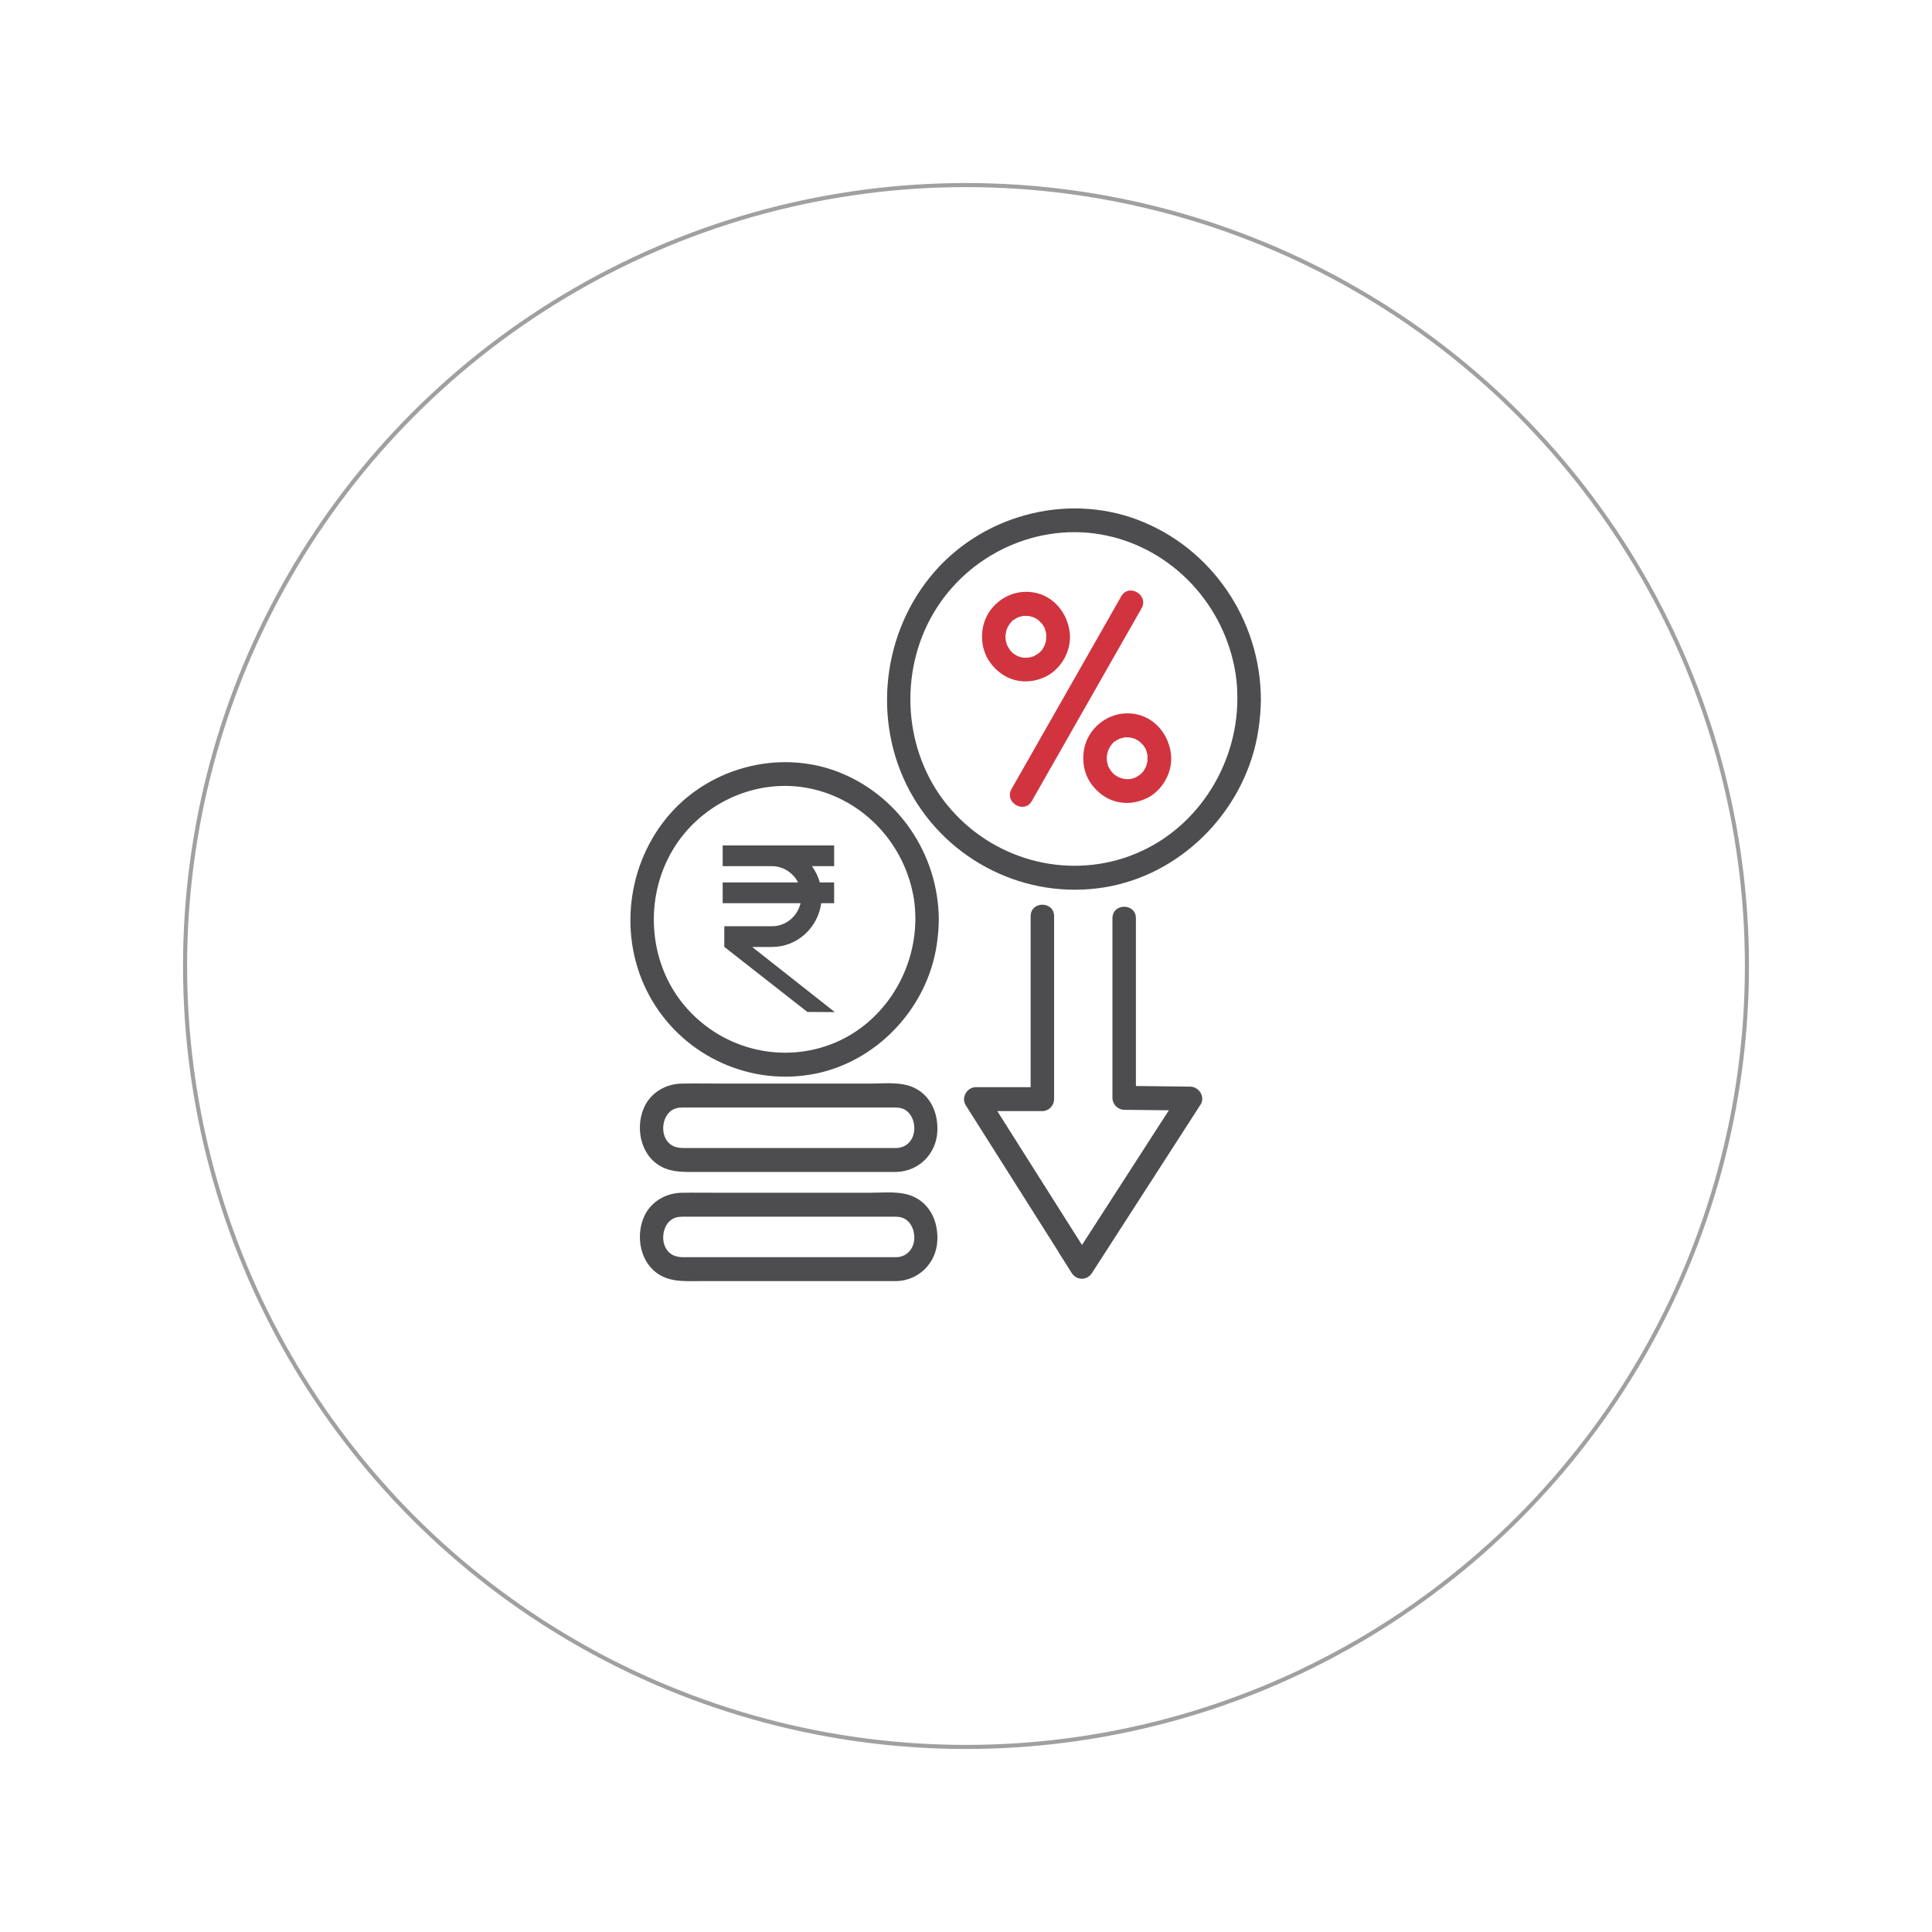 <svg width="95" height="95" viewBox="0 0 95 95" fill="none" xmlns="http://www.w3.org/2000/svg">
<g filter="url(#filter0_d_1352_53013)">
<circle cx="47.5" cy="43.5" r="38.5" fill="white"/>
<circle cx="47.5" cy="43.5" r="38.4" stroke="#A19FA0" stroke-width="0.2"/>
</g>
<g clip-path="url(#clip0_1352_53013)">
<path d="M41.053 49.77L36.986 46.564H37.96C39.195 46.564 40.217 45.625 40.381 44.411H41.016V43.392H40.312C40.231 43.1 40.099 42.831 39.926 42.591H41.016V41.572H35.535V42.591H37.96C38.519 42.594 39.001 42.919 39.243 43.392H35.535V44.411H39.365C39.213 45.06 38.643 45.545 37.96 45.545H35.615V46.564H35.62L39.698 49.758L41.055 49.768L41.053 49.77Z" fill="#4D4D4F"/>
<path d="M40.074 52.799C43.113 52.197 45.59 49.589 46.06 46.465C46.123 46.049 46.16 45.632 46.162 45.213C46.144 41.97 44.133 39.056 41.152 37.933C38.209 36.827 34.743 37.783 32.749 40.252C30.716 42.768 30.405 46.402 32.071 49.208C33.721 51.989 36.952 53.418 40.072 52.799H40.074ZM33.068 41.81C34.452 39.477 37.215 38.221 39.843 38.774C42.469 39.324 44.498 41.497 44.937 44.192C44.992 44.528 45.008 44.87 45.01 45.211C44.994 47.915 43.326 50.438 40.813 51.368C38.237 52.321 35.343 51.512 33.594 49.37C31.87 47.259 31.683 44.147 33.07 41.81H33.068Z" fill="#4D4D4F"/>
<path d="M44.93 53.477C44.293 53.181 43.48 53.282 42.795 53.282H35.546C34.87 53.282 34.192 53.27 33.516 53.282C32.749 53.296 32.013 53.71 31.681 54.433C31.3 55.261 31.418 56.367 32.064 57.026C32.729 57.704 33.589 57.627 34.439 57.627H44.08C45.16 57.596 46.028 56.761 46.09 55.654C46.141 54.751 45.77 53.868 44.93 53.477ZM44.821 56.017C44.66 56.29 44.39 56.443 44.08 56.45H33.61C33.28 56.45 32.985 56.367 32.786 56.08C32.472 55.628 32.592 54.861 33.056 54.579C33.269 54.449 33.488 54.459 33.725 54.459H43.824C44.044 54.459 44.249 54.447 44.447 54.541C44.948 54.783 45.098 55.546 44.821 56.017Z" fill="#4D4D4F"/>
<path d="M44.93 58.846C44.293 58.549 43.48 58.65 42.795 58.65H35.546C34.87 58.65 34.192 58.639 33.516 58.65C32.749 58.665 32.013 59.079 31.681 59.801C31.3 60.63 31.418 61.736 32.064 62.395C32.729 63.073 33.589 62.995 34.439 62.995H44.08C45.16 62.965 46.028 62.129 46.09 61.023C46.141 60.119 45.77 59.236 44.93 58.846ZM44.821 61.385C44.66 61.658 44.39 61.811 44.08 61.819H33.61C33.28 61.819 32.985 61.736 32.786 61.449C32.472 60.997 32.592 60.23 33.056 59.947C33.269 59.818 33.488 59.827 33.725 59.827H43.824C44.044 59.827 44.249 59.816 44.447 59.91C44.948 60.152 45.098 60.915 44.821 61.385Z" fill="#4D4D4F"/>
<path d="M55.954 25.563C52.372 24.207 48.167 25.365 45.737 28.368C43.268 31.419 42.901 35.837 44.927 39.235C46.937 42.606 50.867 44.34 54.652 43.568C58.333 42.818 61.312 39.661 61.88 35.874C61.954 35.377 61.998 34.881 62 34.38C61.982 30.463 59.554 26.928 55.954 25.565V25.563ZM55.575 42.083C52.37 43.265 48.756 42.253 46.577 39.584C44.424 36.947 44.177 33.073 45.904 30.145C47.632 27.213 51.089 25.64 54.384 26.328C57.668 27.013 60.218 29.743 60.754 33.113C60.821 33.53 60.844 33.954 60.844 34.375C60.828 37.767 58.723 40.923 55.573 42.081L55.575 42.083Z" fill="#4D4D4F"/>
<path d="M52.056 61.58C52.271 61.919 52.483 62.256 52.698 62.595C52.94 62.976 53.452 62.971 53.695 62.595C55.25 60.182 56.806 57.767 58.363 55.355C58.587 55.009 58.809 54.663 59.032 54.317C59.279 53.935 58.952 53.437 58.534 53.432C57.641 53.422 56.748 53.413 55.855 53.401L55.855 45.154C55.855 44.396 54.701 44.396 54.701 45.154L54.701 53.983C54.701 54.303 54.966 54.569 55.278 54.571C56.009 54.578 56.741 54.587 57.475 54.595C56.106 56.718 54.738 58.838 53.369 60.961C53.314 61.046 53.258 61.133 53.203 61.218C51.842 59.066 50.482 56.915 49.121 54.764C49.093 54.722 49.065 54.677 49.04 54.635L51.255 54.635C51.567 54.635 51.832 54.364 51.832 54.046L51.832 45.055C51.832 44.297 50.678 44.297 50.678 45.055L50.678 53.458L47.983 53.458C47.561 53.458 47.245 53.964 47.484 54.343C49.01 56.755 50.535 59.165 52.061 61.578L52.056 61.58Z" fill="#4D4D4F"/>
<path d="M56.131 29.915C56.505 29.258 55.508 28.665 55.134 29.321C54.53 30.385 53.923 31.447 53.318 32.511C52.346 34.215 51.377 35.921 50.406 37.625C50.184 38.016 49.963 38.407 49.739 38.795C49.365 39.452 50.362 40.045 50.736 39.388C51.34 38.324 51.947 37.263 52.552 36.199C53.523 34.495 54.493 32.788 55.464 31.084C55.686 30.694 55.907 30.305 56.131 29.915Z" fill="#D1343F"/>
<path d="M50.599 30.282C50.599 30.282 50.581 30.282 50.562 30.282C50.576 30.284 50.595 30.286 50.602 30.282H50.599Z" fill="#D1343F"/>
<path d="M51.414 33.275C52.181 32.896 52.693 32.002 52.603 31.131C52.506 30.201 51.887 29.389 50.978 29.163C50.078 28.94 49.15 29.321 48.636 30.1C48.154 30.83 48.172 31.877 48.689 32.581C48.993 32.995 49.404 33.306 49.9 33.438C50.42 33.574 50.932 33.499 51.414 33.275ZM50.067 32.261C50.067 32.261 50.08 32.266 50.08 32.268C50.08 32.268 50.074 32.266 50.067 32.261ZM50.581 32.329C50.544 32.339 50.556 32.334 50.581 32.329V32.329ZM50.627 32.322H50.637C50.637 32.322 50.632 32.322 50.627 32.322ZM51.227 31.969C51.227 31.969 51.246 31.945 51.264 31.917C51.264 31.924 51.248 31.945 51.227 31.969ZM51.251 30.668C51.239 30.653 51.225 30.637 51.223 30.637C51.232 30.642 51.241 30.653 51.251 30.668ZM50.886 30.371C50.886 30.371 50.865 30.364 50.849 30.354C50.87 30.361 50.886 30.369 50.886 30.371ZM49.656 31.948L49.651 31.943C49.617 31.887 49.58 31.83 49.547 31.771C49.533 31.748 49.515 31.715 49.504 31.684C49.504 31.672 49.499 31.661 49.497 31.651C49.494 31.644 49.462 31.52 49.448 31.456C49.45 31.484 49.448 31.505 49.448 31.447C49.446 31.432 49.444 31.421 49.444 31.421C49.444 31.421 49.444 31.423 49.446 31.428V31.421C49.444 31.383 49.441 31.343 49.441 31.305C49.441 31.277 49.441 31.249 49.444 31.221C49.444 31.225 49.439 31.228 49.437 31.232C49.439 31.228 49.441 31.221 49.444 31.216C49.444 31.209 49.444 31.199 49.444 31.192C49.444 31.14 49.457 31.157 49.453 31.192C49.467 31.136 49.471 31.051 49.483 31.013C49.492 30.978 49.506 30.943 49.517 30.907C49.554 30.837 49.587 30.769 49.63 30.705C49.647 30.682 49.716 30.623 49.651 30.672C49.582 30.724 49.665 30.658 49.679 30.642C49.704 30.611 49.806 30.479 49.845 30.479L49.79 30.521C49.806 30.51 49.822 30.498 49.838 30.486C49.875 30.46 49.914 30.434 49.956 30.411C49.99 30.39 50.027 30.373 50.062 30.354C50.062 30.354 50.067 30.354 50.071 30.352C50.133 30.333 50.196 30.312 50.26 30.298L50.288 30.291C50.32 30.288 50.367 30.282 50.373 30.282C50.392 30.282 50.496 30.288 50.558 30.291C50.53 30.284 50.514 30.272 50.595 30.291C50.632 30.298 50.667 30.307 50.703 30.317C50.717 30.322 50.789 30.343 50.837 30.359C50.847 30.364 50.858 30.371 50.881 30.383C50.913 30.399 50.948 30.418 50.98 30.439C51.001 30.453 51.022 30.467 51.043 30.482C51.052 30.489 51.059 30.493 51.068 30.5L51.075 30.507C51.13 30.561 51.184 30.616 51.237 30.672C51.246 30.682 51.253 30.689 51.257 30.693C51.269 30.712 51.278 30.733 51.285 30.743C51.313 30.785 51.354 30.844 51.377 30.898C51.377 30.907 51.377 30.919 51.382 30.931C51.396 30.983 51.414 31.032 51.426 31.084C51.426 31.089 51.44 31.145 51.444 31.178C51.444 31.192 51.447 31.206 51.447 31.218C51.447 31.242 51.437 31.374 51.437 31.437C51.442 31.404 51.458 31.371 51.44 31.465V31.47C51.433 31.503 51.423 31.541 51.414 31.578C51.405 31.616 51.394 31.651 51.382 31.689C51.377 31.701 51.375 31.71 51.37 31.722V31.727C51.331 31.795 51.299 31.861 51.257 31.927L51.237 31.957C51.227 31.969 51.221 31.979 51.218 31.983C51.193 32.009 51.163 32.037 51.156 32.044C51.137 32.063 51.119 32.08 51.1 32.099C51.089 32.11 51.075 32.122 51.061 32.131C50.985 32.181 50.909 32.23 50.826 32.27C50.821 32.27 50.821 32.27 50.817 32.273C50.78 32.284 50.743 32.298 50.703 32.308C50.671 32.317 50.639 32.324 50.607 32.331C50.553 32.331 50.42 32.343 50.401 32.343C50.392 32.343 50.316 32.334 50.297 32.336H50.293C50.219 32.322 50.147 32.301 50.076 32.275L50.05 32.266C50.032 32.256 50.014 32.247 50.009 32.244C49.942 32.209 49.88 32.167 49.817 32.127L49.813 32.122C49.785 32.096 49.755 32.07 49.73 32.042C49.704 32.014 49.679 31.983 49.651 31.955L49.656 31.948Z" fill="#D1343F"/>
<path d="M51.449 31.457C51.449 31.457 51.447 31.44 51.447 31.426C51.447 31.438 51.447 31.45 51.449 31.457Z" fill="#D1343F"/>
<path d="M49.441 31.21V31.215C49.441 31.215 49.451 31.19 49.453 31.181C49.451 31.193 49.446 31.2 49.441 31.207V31.21Z" fill="#D1343F"/>
<path d="M57.581 37.107C57.484 36.178 56.865 35.365 55.956 35.139C55.056 34.916 54.128 35.297 53.614 36.076C53.132 36.806 53.15 37.853 53.667 38.557C53.971 38.971 54.382 39.282 54.878 39.414C55.398 39.55 55.91 39.475 56.392 39.251C57.158 38.873 57.671 37.978 57.581 37.107ZM55.559 38.303C55.522 38.312 55.534 38.308 55.559 38.303V38.303ZM55.605 38.296H55.615C55.615 38.296 55.61 38.296 55.605 38.296ZM56.205 37.943C56.205 37.943 56.224 37.919 56.242 37.891C56.242 37.898 56.226 37.919 56.205 37.943ZM56.228 36.639C56.217 36.625 56.203 36.611 56.203 36.608C56.212 36.613 56.222 36.625 56.228 36.639ZM55.864 36.342C55.864 36.342 55.843 36.335 55.827 36.326C55.848 36.333 55.864 36.34 55.864 36.342ZM55.045 38.235C55.045 38.235 55.058 38.239 55.058 38.242C55.058 38.242 55.051 38.239 55.045 38.235ZM55.386 38.308C55.386 38.308 55.301 38.298 55.282 38.3H55.278C55.204 38.284 55.132 38.265 55.061 38.239L55.035 38.23C55.017 38.221 54.998 38.211 54.994 38.209C54.927 38.173 54.865 38.131 54.802 38.091L54.798 38.086C54.77 38.06 54.74 38.035 54.715 38.006C54.689 37.978 54.664 37.947 54.636 37.919L54.632 37.914C54.597 37.858 54.56 37.801 54.528 37.743C54.514 37.719 54.495 37.686 54.484 37.656C54.484 37.644 54.479 37.632 54.477 37.623C54.475 37.616 54.442 37.491 54.428 37.427C54.431 37.456 54.428 37.477 54.428 37.418C54.426 37.404 54.424 37.392 54.424 37.392C54.424 37.392 54.424 37.394 54.426 37.399V37.392C54.424 37.354 54.422 37.314 54.422 37.277C54.422 37.248 54.422 37.22 54.424 37.192C54.424 37.197 54.419 37.199 54.417 37.204C54.419 37.199 54.422 37.192 54.424 37.187C54.424 37.18 54.424 37.171 54.424 37.164C54.424 37.112 54.438 37.128 54.433 37.164C54.447 37.107 54.452 37.023 54.463 36.985C54.472 36.95 54.486 36.914 54.498 36.879C54.535 36.808 54.567 36.74 54.611 36.676C54.627 36.653 54.696 36.594 54.632 36.644C54.562 36.695 54.645 36.629 54.659 36.615C54.685 36.585 54.786 36.453 54.825 36.453L54.77 36.495C54.786 36.483 54.802 36.472 54.818 36.46C54.855 36.434 54.895 36.408 54.936 36.385C54.971 36.363 55.008 36.347 55.042 36.328C55.042 36.328 55.047 36.328 55.051 36.326C55.114 36.307 55.176 36.286 55.241 36.272L55.269 36.265C55.301 36.262 55.347 36.255 55.354 36.255C55.372 36.255 55.476 36.262 55.538 36.265C55.511 36.258 55.495 36.246 55.575 36.265C55.612 36.272 55.647 36.281 55.684 36.291C55.698 36.295 55.769 36.316 55.818 36.333C55.827 36.338 55.839 36.345 55.861 36.356C55.894 36.373 55.928 36.392 55.961 36.413C55.982 36.427 56.002 36.441 56.023 36.455C56.032 36.462 56.039 36.467 56.048 36.474L56.055 36.481C56.111 36.535 56.164 36.589 56.217 36.646C56.226 36.655 56.233 36.662 56.238 36.667C56.249 36.686 56.258 36.707 56.265 36.717C56.293 36.759 56.335 36.818 56.358 36.872C56.358 36.881 56.358 36.893 56.362 36.905C56.376 36.957 56.395 37.006 56.406 37.058C56.406 37.062 56.42 37.119 56.425 37.152C56.425 37.166 56.427 37.18 56.427 37.192C56.427 37.215 56.418 37.347 56.418 37.411C56.422 37.378 56.438 37.345 56.42 37.439V37.444C56.413 37.477 56.404 37.514 56.395 37.552C56.385 37.59 56.374 37.625 56.362 37.663C56.358 37.674 56.355 37.684 56.351 37.696V37.7C56.312 37.769 56.279 37.834 56.238 37.9L56.217 37.931C56.208 37.943 56.201 37.952 56.199 37.957C56.173 37.983 56.143 38.011 56.136 38.018C56.118 38.037 56.099 38.053 56.081 38.072C56.069 38.084 56.055 38.096 56.042 38.105C55.965 38.155 55.889 38.204 55.806 38.244C55.801 38.244 55.801 38.244 55.797 38.246C55.76 38.258 55.723 38.272 55.684 38.282C55.651 38.291 55.619 38.298 55.587 38.305C55.534 38.305 55.4 38.317 55.382 38.317L55.386 38.308Z" fill="#D1343F"/>
<path d="M56.427 37.433C56.427 37.433 56.424 37.416 56.424 37.401C56.424 37.413 56.424 37.425 56.427 37.433Z" fill="#D1343F"/>
<path d="M55.578 36.258C55.578 36.258 55.559 36.258 55.541 36.258C55.554 36.26 55.573 36.263 55.58 36.258H55.578Z" fill="#D1343F"/>
<path d="M54.421 37.186V37.191C54.421 37.191 54.431 37.166 54.433 37.157C54.431 37.169 54.426 37.176 54.421 37.183V37.186Z" fill="#D1343F"/>
</g>
<defs>
<filter id="filter0_d_1352_53013" x="0" y="0" width="95" height="95" filterUnits="userSpaceOnUse" color-interpolation-filters="sRGB">
<feFlood flood-opacity="0" result="BackgroundImageFix"/>
<feColorMatrix in="SourceAlpha" type="matrix" values="0 0 0 0 0 0 0 0 0 0 0 0 0 0 0 0 0 0 127 0" result="hardAlpha"/>
<feOffset dy="4"/>
<feGaussianBlur stdDeviation="4.5"/>
<feComposite in2="hardAlpha" operator="out"/>
<feColorMatrix type="matrix" values="0 0 0 0 0 0 0 0 0 0 0 0 0 0 0 0 0 0 0.1 0"/>
<feBlend mode="normal" in2="BackgroundImageFix" result="effect1_dropShadow_1352_53013"/>
<feBlend mode="normal" in="SourceGraphic" in2="effect1_dropShadow_1352_53013" result="shape"/>
</filter>
<clipPath id="clip0_1352_53013">
<rect width="31" height="38" fill="white" transform="translate(31 25)"/>
</clipPath>
</defs>
</svg>
